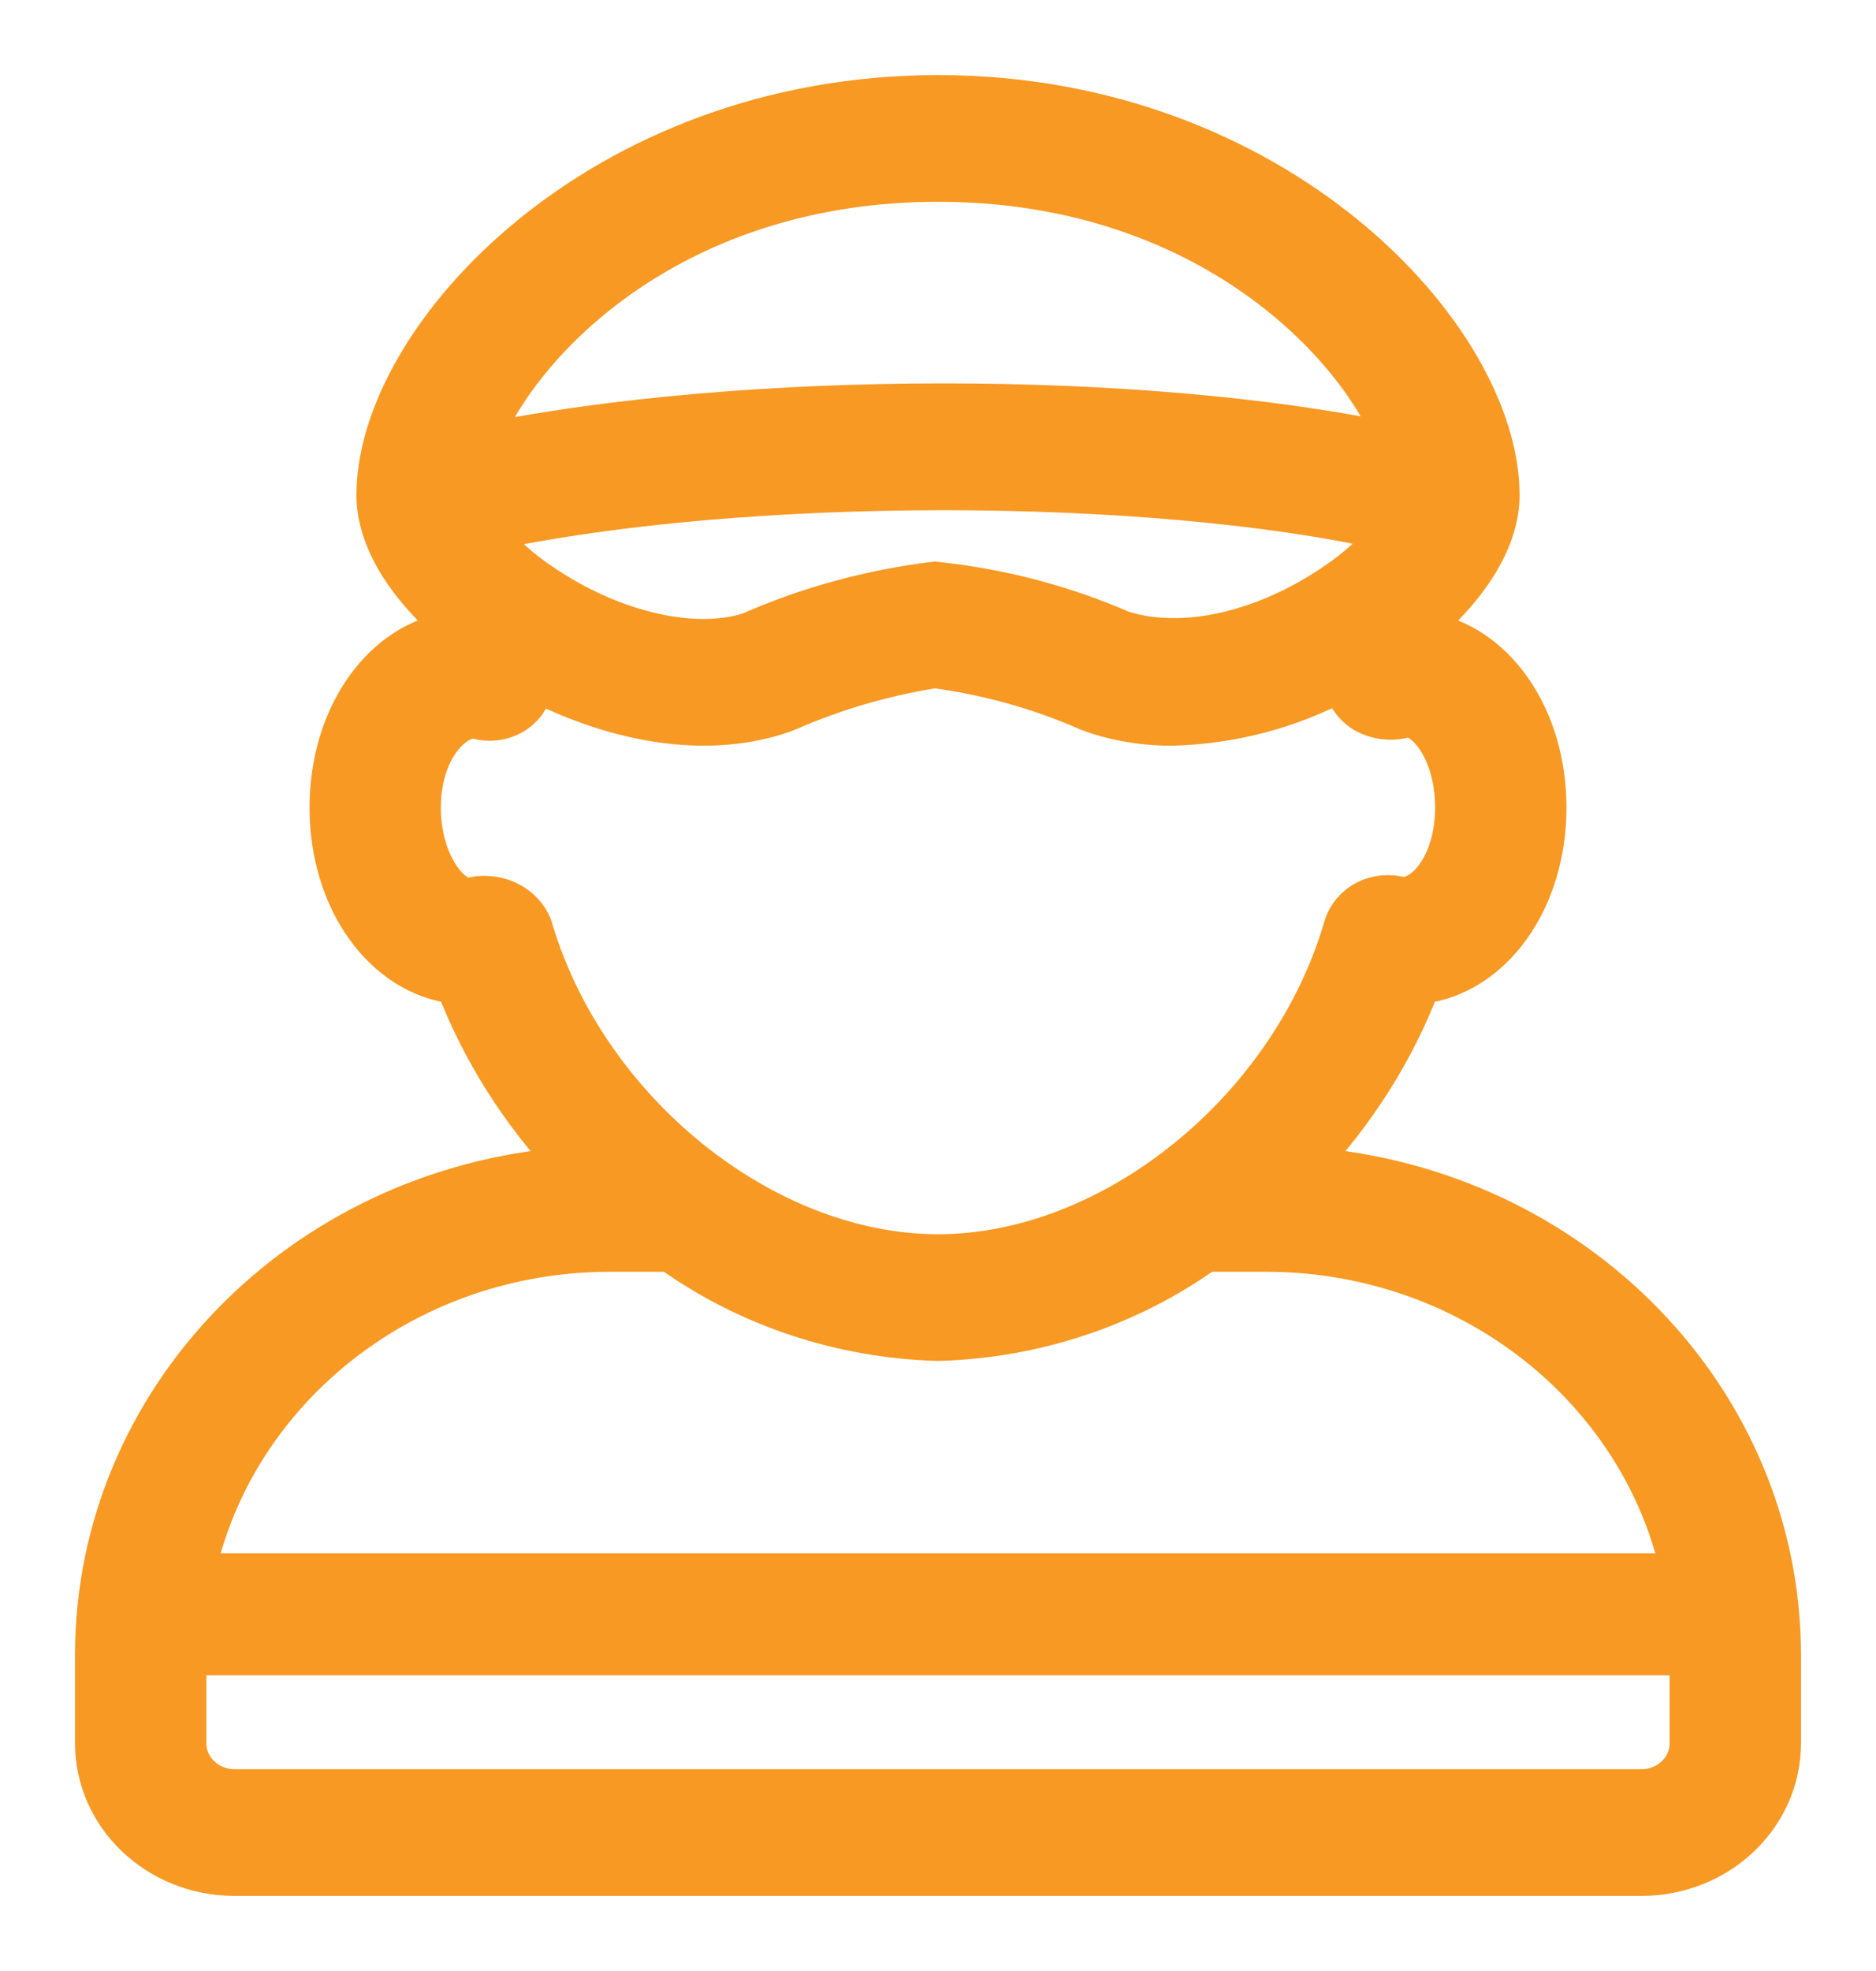 <?xml version="1.0" encoding="UTF-8"?>
<svg width="20px" height="21px" viewBox="0 0 20 21" version="1.1" xmlns="http://www.w3.org/2000/svg" xmlns:xlink="http://www.w3.org/1999/xlink">
    <!-- Generator: Sketch 56.3 (81716) - https://sketch.com -->
    <title>Group 11</title>
    <desc>Created with Sketch.</desc>
    <g id="UI-screen-(SP)" stroke="none" stroke-width="1" fill="none" fill-rule="evenodd">
        <g id="03.-Bus-tracking-1.2" transform="translate(-20, -433)" stroke="#F79923">
            <g id="Group-11" transform="translate(21, 434)">
                <path d="M12.938,11.421 C13.468,10.858 13.88,10.205 14.153,9.495 C14.92,9.401 15.5,8.604 15.5,7.605 C15.5,6.655 14.977,5.889 14.268,5.734 C14.264,5.694 14.256,5.656 14.252,5.617 C14.728,5.183 15,4.712 15,4.275 C15,2.573 12.607,0 9,0 C5.393,0 3,2.573 3,4.275 C3,4.712 3.272,5.183 3.748,5.617 C3.744,5.656 3.736,5.694 3.732,5.733 C3.023,5.889 2.5,6.655 2.5,7.605 C2.5,8.604 3.08,9.401 3.847,9.495 C4.12,10.205 4.532,10.858 5.062,11.421 C2.206,11.64 0.004,13.903 0,16.625 L0,17.575 C0.001,18.362 0.672,18.999 1.5,19 L16.5,19 C17.328,18.999 17.999,18.362 18,17.575 L18,16.625 C17.996,13.903 15.794,11.64 12.938,11.421 L12.938,11.421 Z M4.192,4.673 C6.897,4.091 11.255,4.091 13.81,4.67 C13.644,4.874 13.446,5.053 13.224,5.201 C12.481,5.709 11.614,5.915 10.961,5.704 C10.33,5.43 9.656,5.255 8.965,5.184 C8.281,5.267 7.613,5.449 6.986,5.725 C6.387,5.915 5.518,5.709 4.776,5.201 C4.555,5.054 4.358,4.876 4.192,4.673 Z M9,0.95 C11.773,0.95 13.412,2.594 13.866,3.71 C11.18,3.142 6.948,3.143 4.132,3.715 C4.583,2.599 6.223,0.95 9,0.95 Z M4.417,8.587 C4.287,8.527 4.138,8.515 4,8.555 C3.801,8.555 3.5,8.176 3.5,7.605 C3.5,7.025 3.812,6.673 4.06,6.666 C4.201,6.714 4.358,6.696 4.484,6.619 C4.61,6.541 4.691,6.412 4.702,6.27 C5.461,6.659 6.428,6.904 7.303,6.625 C7.312,6.623 7.401,6.59 7.409,6.586 C7.904,6.369 8.428,6.217 8.965,6.132 C9.528,6.207 10.076,6.36 10.591,6.586 C10.6,6.59 10.688,6.623 10.697,6.625 C10.956,6.706 11.227,6.747 11.5,6.745 C12.133,6.728 12.751,6.566 13.303,6.271 C13.328,6.399 13.404,6.514 13.514,6.591 C13.657,6.682 13.836,6.706 14,6.655 C14.204,6.655 14.5,7.025 14.5,7.605 C14.5,8.169 14.207,8.545 13.951,8.545 L13.942,8.545 C13.813,8.507 13.673,8.521 13.554,8.582 C13.436,8.644 13.349,8.748 13.312,8.872 C12.743,10.822 10.848,12.35 9,12.35 C7.152,12.35 5.257,10.822 4.688,8.872 C4.64,8.747 4.542,8.645 4.417,8.587 L4.417,8.587 Z M17,17.575 C17,17.837 16.776,18.05 16.5,18.05 L1.5,18.05 C1.224,18.05 1,17.837 1,17.575 L1,16.625 C1.003,14.265 3.016,12.353 5.5,12.35 L6.141,12.35 C6.968,12.94 7.967,13.272 9,13.3 C10.033,13.272 11.032,12.94 11.859,12.35 L12.5,12.35 C14.984,12.353 16.997,14.265 17,16.625 L17,17.575 Z" id="Shape" stroke-width="0.4" fill="#F79923" fill-rule="nonzero"></path>
                <path d="M1,16.2 L17,16.2" id="Line" stroke-width="1.3" stroke-linecap="square"></path>
            </g>
        </g>
    </g>
</svg>